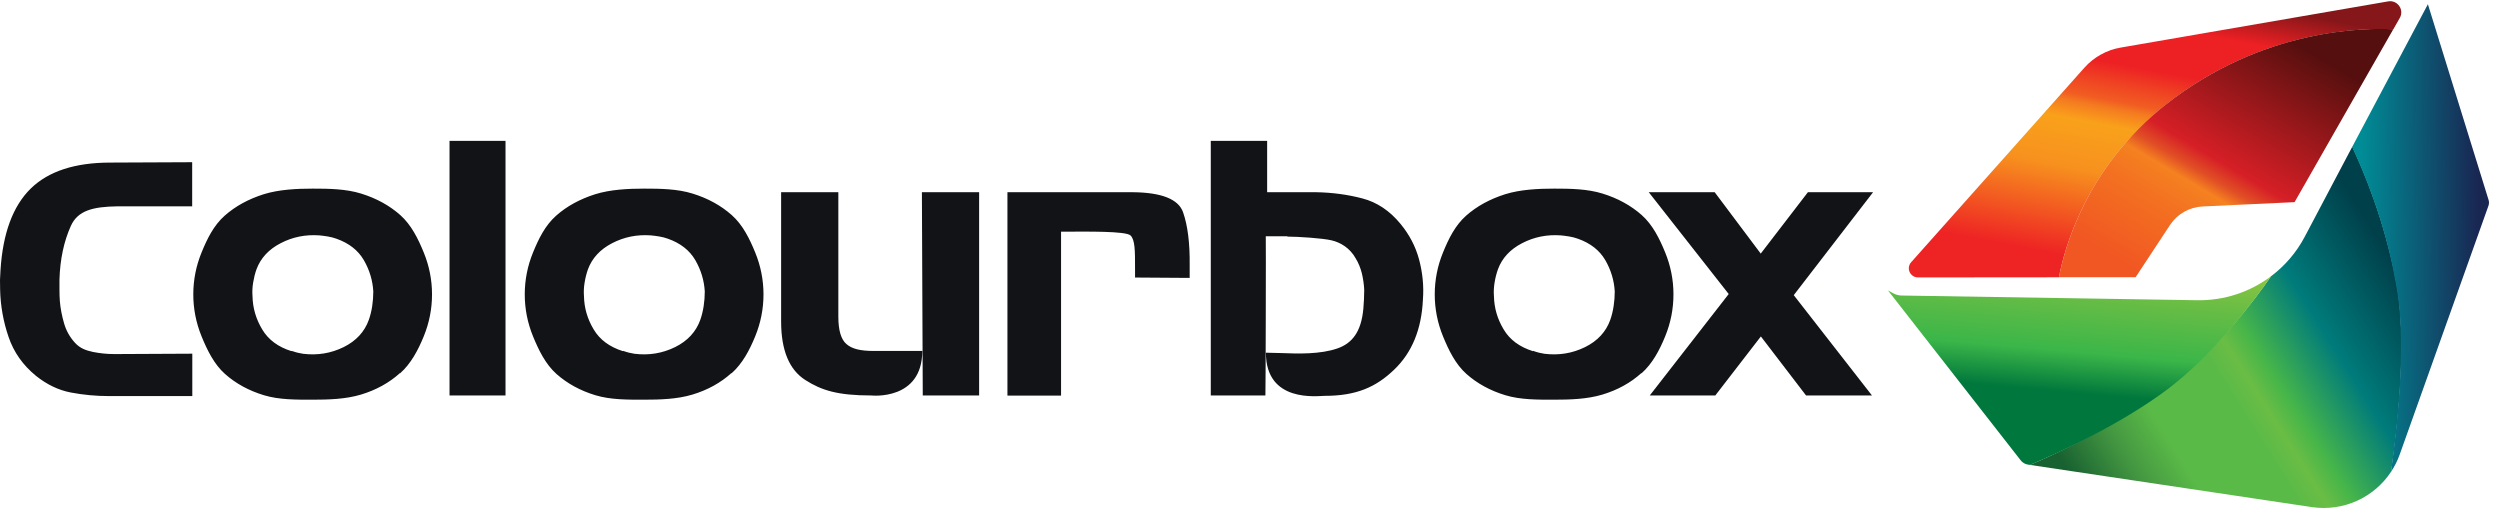 <?xml version="1.0" encoding="UTF-8"?>
<svg width="154px" height="32px" viewBox="0 0 154 32" version="1.1" xmlns="http://www.w3.org/2000/svg" xmlns:xlink="http://www.w3.org/1999/xlink">
    <!-- Generator: Sketch 59.1 (86144) - https://sketch.com -->
    <title>logo</title>
    <desc>Created with Sketch.</desc>
    <defs>
        <linearGradient x1="12.684%" y1="93.517%" x2="101.173%" y2="39.517%" id="linearGradient-1">
            <stop stop-color="#186131" offset="0%"></stop>
            <stop stop-color="#449741" offset="14.78%"></stop>
            <stop stop-color="#5ABA47" offset="26.6%"></stop>
            <stop stop-color="#5ABA47" offset="46.31%"></stop>
            <stop stop-color="#6ABD45" offset="52.22%"></stop>
            <stop stop-color="#47B649" offset="58.13%"></stop>
            <stop stop-color="#007B7B" offset="75.37%"></stop>
            <stop stop-color="#00404B" offset="100%"></stop>
        </linearGradient>
        <linearGradient x1="41.889%" y1="60.728%" x2="58.848%" y2="-32.891%" id="linearGradient-2">
            <stop stop-color="#00773C" offset="0%"></stop>
            <stop stop-color="#3BB649" offset="22.674%"></stop>
            <stop stop-color="#6ABD45" offset="54.19%"></stop>
            <stop stop-color="#8BC63F" offset="72.91%"></stop>
            <stop stop-color="#9ECC3B" offset="77.34%"></stop>
            <stop stop-color="#B3D335" offset="80.3%"></stop>
            <stop stop-color="#A7CF3F" offset="84.24%"></stop>
            <stop stop-color="#91C851" offset="100%"></stop>
        </linearGradient>
        <linearGradient x1="92.651%" y1="47.897%" x2="7.801%" y2="51.401%" id="linearGradient-3">
            <stop stop-color="#192652" offset="0%"></stop>
            <stop stop-color="#008C96" offset="100%"></stop>
        </linearGradient>
        <linearGradient x1="33.825%" y1="92.652%" x2="65.481%" y2="0.429%" id="linearGradient-4">
            <stop stop-color="#EE2424" offset="0%"></stop>
            <stop stop-color="#F14722" offset="10.18%"></stop>
            <stop stop-color="#F14722" offset="10.18%"></stop>
            <stop stop-color="#F14722" offset="10.18%"></stop>
            <stop stop-color="#F7911E" offset="31.33%"></stop>
            <stop stop-color="#F9A11B" offset="48.139%"></stop>
            <stop stop-color="#F8941C" offset="50.315%"></stop>
            <stop stop-color="#F8941C" offset="50.315%"></stop>
            <stop stop-color="#F8941C" offset="50.315%"></stop>
            <stop stop-color="#F47A20" offset="54.409%"></stop>
            <stop stop-color="#F15D22" offset="57.131%"></stop>
            <stop stop-color="#EF4023" offset="63.948%"></stop>
            <stop stop-color="#ED2024" offset="70.5%"></stop>
            <stop stop-color="#ED2024" offset="86.21%"></stop>
            <stop stop-color="#851619" offset="100%"></stop>
        </linearGradient>
        <linearGradient x1="16.333%" y1="91.845%" x2="79.525%" y2="12.508%" id="linearGradient-5">
            <stop stop-color="#F15722" offset="0%"></stop>
            <stop stop-color="#F37121" offset="26.11%"></stop>
            <stop stop-color="#F58120" offset="37.188%"></stop>
            <stop stop-color="#E14F25" offset="42.158%"></stop>
            <stop stop-color="#D61F26" offset="49.054%"></stop>
            <stop stop-color="#550F0E" offset="100%"></stop>
        </linearGradient>
    </defs>
    <g id="Anna" stroke="none" stroke-width="1" fill="none" fill-rule="evenodd">
        <g id="Desktop/Vector-Page" transform="translate(-165, -59)">
            <g id="SEARCH-BAR/filterOFF" transform="translate(0, 38)">
                <g id="SEARCH-BAR/NO-FILTERS">
                    <g id="Group-2" transform="translate(165, 15)">
                        <g id="Atoms/Logo/Extended/Black/Colour" transform="translate(0, 6)">
                            <g id="Colourbox-logo-color">
                                <g id="colourboxLogo-text" transform="translate(0, 8.632)" fill="#111316">
                                    <g id="Group">
                                        <path d="M4.367,5.279 C3.938,6.226 3.701,7.334 3.663,8.587 L3.663,9.236 C3.663,9.457 3.671,9.679 3.686,9.908 C3.724,10.374 3.816,10.832 3.946,11.283 C4.076,11.734 4.298,12.131 4.611,12.475 C4.932,12.834 5.307,12.956 5.728,13.048 C6.148,13.132 6.584,13.178 7.02,13.178 L7.204,13.178 L11.846,13.155 L11.846,15.767 L6.722,15.767 C5.904,15.767 5.116,15.691 4.359,15.546 C3.602,15.401 2.891,15.057 2.218,14.522 C1.415,13.865 0.849,13.071 0.528,12.123 C0.206,11.184 0.031,10.214 0.008,9.221 C-2.2565283e-14,9.014 -2.2565283e-14,8.808 -2.2565283e-14,8.609 C0.008,8.411 0.015,8.205 0.031,8.006 C0.176,5.729 0.795,4.064 1.889,2.987 C2.982,1.917 4.619,1.383 6.798,1.383 L11.838,1.36 L11.838,4.079 L7.204,4.079 C5.743,4.102 4.795,4.331 4.367,5.279 L4.367,5.279 Z M27.691,15.729 L27.691,0.046 L31.14,0.046 L31.14,15.729 L27.691,15.729 Z M56.812,12.987 L53.844,12.987 C52.98,12.987 52.483,12.857 52.147,12.567 C51.81,12.284 51.642,11.719 51.642,10.878 L51.642,3.208 L48.117,3.208 L48.117,11.169 C48.117,12.941 48.614,14.148 49.615,14.782 C50.61,15.416 51.604,15.729 53.676,15.729 C53.661,15.729 56.812,16.073 56.812,12.987 Z M56.789,3.208 L56.842,15.729 L60.314,15.729 L60.314,3.208 L56.789,3.208 Z M69.766,3.208 C71.556,3.224 72.596,3.636 72.878,4.446 C73.161,5.256 73.299,6.341 73.284,7.7 L73.284,8.487 L69.919,8.464 L69.919,7.945 C69.919,6.791 69.919,6.157 69.644,5.875 C69.368,5.592 66.86,5.638 65.713,5.638 L65.361,5.638 L65.361,15.737 L62.058,15.737 L62.058,3.208 L69.766,3.208 L69.766,3.208 Z M87.416,7.357 C87.202,6.554 86.819,5.821 86.269,5.156 C85.604,4.347 84.824,3.827 83.921,3.59 C83.019,3.354 82.063,3.224 81.053,3.208 L78.056,3.208 L78.056,0.046 L74.584,0.046 L74.584,15.729 L77.949,15.729 C77.964,15.729 77.987,5.92 77.972,5.92 L79.302,5.92 L79.302,5.943 C79.968,5.943 81.482,6.043 82.025,6.173 C82.575,6.302 83.156,6.646 83.508,7.28 C83.684,7.563 83.806,7.876 83.891,8.205 C83.967,8.533 84.021,8.877 84.036,9.228 C84.036,9.419 84.028,9.61 84.021,9.809 C84.013,10.007 83.998,10.198 83.982,10.389 C83.852,11.818 83.286,12.521 82.376,12.834 C81.336,13.193 79.99,13.162 78.927,13.117 C78.683,13.109 78.186,13.094 77.979,13.094 C77.979,16.203 81.168,15.752 81.604,15.752 C83.569,15.752 84.77,15.202 85.871,14.148 C86.98,13.094 87.569,11.65 87.653,9.809 C87.714,8.976 87.63,8.159 87.416,7.357 Z M101.112,14.347 C100.447,14.95 99.644,15.393 98.703,15.676 C97.763,15.958 96.715,15.989 95.721,15.989 C94.719,15.989 93.664,15.997 92.731,15.714 C91.798,15.431 91.003,14.996 90.337,14.408 C89.657,13.804 89.236,12.933 88.892,12.093 C88.548,11.253 88.38,10.389 88.38,9.503 C88.38,8.617 88.548,7.754 88.892,6.914 C89.236,6.073 89.634,5.256 90.314,4.652 C90.98,4.064 91.783,3.629 92.723,3.331 C93.664,3.04 94.75,2.987 95.744,2.987 C96.723,2.987 97.786,3.002 98.719,3.293 C99.659,3.583 100.462,4.026 101.128,4.614 C101.808,5.218 102.229,6.073 102.573,6.914 C102.917,7.754 103.085,8.617 103.085,9.503 C103.085,10.389 102.917,11.253 102.573,12.093 C102.229,12.933 101.793,13.766 101.112,14.369 L101.112,14.347 L101.112,14.347 Z M94.429,12.979 C94.559,13.025 94.681,13.063 94.803,13.094 C94.926,13.124 95.04,13.147 95.147,13.162 C96.034,13.269 96.86,13.132 97.64,12.75 C98.413,12.368 98.933,11.803 99.193,11.069 C99.285,10.81 99.353,10.527 99.399,10.229 C99.445,9.931 99.468,9.625 99.468,9.32 C99.43,8.648 99.239,8.006 98.887,7.395 C98.535,6.791 97.977,6.348 97.197,6.073 C97.029,6.012 96.853,5.966 96.669,5.936 C96.486,5.905 96.31,5.882 96.141,5.867 C95.293,5.806 94.497,5.966 93.763,6.348 C93.021,6.73 92.524,7.273 92.272,7.96 C92.18,8.22 92.111,8.495 92.065,8.778 C92.02,9.06 92.004,9.343 92.027,9.618 C92.043,10.344 92.241,11.023 92.624,11.658 C92.998,12.292 93.603,12.742 94.436,13.002 L94.436,12.979 L94.429,12.979 L94.429,12.979 Z M45.058,14.347 C44.392,14.95 43.589,15.393 42.649,15.676 C41.708,15.958 40.661,15.989 39.666,15.989 C38.665,15.989 37.609,15.997 36.676,15.714 C35.743,15.431 34.948,14.996 34.283,14.408 C33.602,13.804 33.182,12.933 32.837,12.093 C32.493,11.253 32.325,10.389 32.325,9.503 C32.325,8.617 32.493,7.754 32.837,6.914 C33.182,6.073 33.579,5.256 34.26,4.652 C34.925,4.064 35.728,3.629 36.669,3.331 C37.609,3.04 38.695,2.987 39.689,2.987 C40.668,2.987 41.731,3.002 42.664,3.293 C43.605,3.583 44.408,4.026 45.073,4.614 C45.754,5.218 46.174,6.073 46.518,6.914 C46.862,7.754 47.031,8.617 47.031,9.503 C47.031,10.389 46.862,11.253 46.518,12.093 C46.174,12.933 45.738,13.766 45.058,14.369 L45.058,14.347 L45.058,14.347 Z M38.374,12.979 C38.504,13.025 38.626,13.063 38.749,13.094 C38.871,13.124 38.986,13.147 39.093,13.162 C39.98,13.269 40.806,13.132 41.586,12.75 C42.358,12.368 42.878,11.803 43.138,11.069 C43.23,10.81 43.299,10.527 43.345,10.229 C43.391,9.931 43.414,9.625 43.414,9.32 C43.375,8.648 43.184,8.006 42.832,7.395 C42.481,6.791 41.922,6.348 41.142,6.073 C40.974,6.012 40.798,5.966 40.615,5.936 C40.431,5.905 40.255,5.882 40.087,5.867 C39.238,5.806 38.443,5.966 37.709,6.348 C36.967,6.73 36.47,7.273 36.217,7.96 C36.126,8.22 36.057,8.495 36.011,8.778 C35.965,9.06 35.95,9.343 35.973,9.618 C35.988,10.344 36.187,11.023 36.569,11.658 C36.944,12.292 37.548,12.742 38.382,13.002 L38.382,12.979 L38.374,12.979 L38.374,12.979 Z M24.64,14.347 C23.974,14.95 23.171,15.393 22.231,15.676 C21.29,15.958 20.242,15.989 19.248,15.989 C18.246,15.989 17.191,15.997 16.258,15.714 C15.325,15.431 14.53,14.996 13.865,14.408 C13.184,13.804 12.763,12.933 12.419,12.093 C12.075,11.253 11.907,10.389 11.907,9.503 C11.907,8.617 12.075,7.754 12.419,6.914 C12.763,6.073 13.161,5.256 13.842,4.652 C14.507,4.064 15.31,3.629 16.25,3.331 C17.191,3.04 18.277,2.987 19.271,2.987 C20.25,2.987 21.313,3.002 22.246,3.293 C23.187,3.583 23.989,4.026 24.655,4.614 C25.335,5.218 25.756,6.073 26.1,6.914 C26.444,7.754 26.613,8.617 26.613,9.503 C26.613,10.389 26.444,11.253 26.1,12.093 C25.756,12.933 25.32,13.766 24.64,14.369 L24.64,14.347 L24.64,14.347 Z M17.956,12.979 C18.086,13.025 18.208,13.063 18.331,13.094 C18.453,13.124 18.568,13.147 18.675,13.162 C19.562,13.269 20.388,13.132 21.168,12.75 C21.94,12.368 22.46,11.803 22.72,11.069 C22.812,10.81 22.881,10.527 22.927,10.229 C22.972,9.931 22.995,9.625 22.995,9.32 C22.957,8.648 22.766,8.006 22.414,7.395 C22.062,6.791 21.504,6.348 20.724,6.073 C20.556,6.012 20.38,5.966 20.196,5.936 C20.013,5.905 19.837,5.882 19.669,5.867 C18.82,5.806 18.025,5.966 17.29,6.348 C16.549,6.73 16.052,7.273 15.799,7.96 C15.707,8.22 15.639,8.495 15.593,8.778 C15.547,9.06 15.532,9.343 15.555,9.618 C15.57,10.344 15.769,11.023 16.151,11.658 C16.526,12.292 17.13,12.742 17.963,13.002 L17.963,12.979 L17.956,12.979 L17.956,12.979 Z" id="Shape"></path>
                                        <polygon id="Shape" points="105.624 3.208 108.461 6.99 111.367 3.208 115.382 3.208 110.495 9.549 115.313 15.729 111.253 15.729 108.469 12.093 105.662 15.729 101.625 15.729 106.488 9.48 101.563 3.208"></polygon>
                                    </g>
                                </g>
                                <g id="bottom" transform="translate(116.239, 0.229)" fill-rule="nonzero">
                                    <g id="Group">
                                        <path d="M26.169,31.008 L8.802,28.41 C10.477,27.708 14.3,25.905 17.275,23.666 C20.219,21.451 22.667,18.227 23.653,16.791 C24.51,16.149 25.228,15.317 25.741,14.339 L28.662,8.808 C29.358,10.275 30.635,13.3 31.361,17.089 C32.057,20.611 31.469,25.951 31.056,28.823 C30.016,30.412 28.119,31.298 26.169,31.008 Z" id="Shape" fill="url(#linearGradient-1)"></path>
                                        <path d="M17.29,23.743 C14.308,25.973 10.484,27.7 8.81,28.41 C8.756,28.403 8.664,28.387 8.664,28.387 C8.496,28.357 8.343,28.265 8.236,28.128 L0.061,17.662 L0.413,17.853 C0.558,17.929 0.719,17.968 0.879,17.975 L19.095,18.265 C20.778,18.296 22.376,17.754 23.661,16.783 C22.667,18.22 20.219,21.52 17.29,23.743 L17.29,23.743 Z" id="Shape" fill="url(#linearGradient-2)"></path>
                                        <path d="M31.583,27.769 C31.446,28.151 31.27,28.502 31.048,28.834 C31.43,25.897 32.057,20.611 31.316,17.089 C30.643,13.292 29.327,10.313 28.654,8.823 L33.319,0.031 L37.059,12.093 C37.097,12.208 37.089,12.33 37.051,12.444 L31.583,27.769 Z" id="Shape" fill="url(#linearGradient-3)"></path>
                                    </g>
                                </g>
                                <g id="up" transform="translate(117.539, 0)" fill-rule="nonzero">
                                    <g id="Group">
                                        <path d="M30.291,1.1 L29.886,1.811 C28.218,1.719 21.848,1.719 15.853,6.463 C10.928,10.359 9.605,15.408 9.291,17.081 L0.612,17.089 C0.122,17.089 -0.138,16.516 0.191,16.149 L10.859,4.171 C11.44,3.522 12.228,3.079 13.084,2.933 L29.58,0.084 C30.146,-0.008 30.574,0.596 30.291,1.1 Z" id="Shape" fill="url(#linearGradient-4)"></path>
                                        <path d="M29.886,1.803 L23.806,12.452 L18.139,12.719 C17.329,12.758 16.587,13.178 16.136,13.858 L14.017,17.074 L9.291,17.074 C9.605,15.393 10.936,10.344 15.853,6.455 C21.848,1.719 28.218,1.711 29.886,1.803 L29.886,1.803 Z" id="Shape" fill="url(#linearGradient-5)"></path>
                                    </g>
                                </g>
                            </g>
                        </g>
                    </g>
                </g>
            </g>
        </g>
    </g>
</svg>